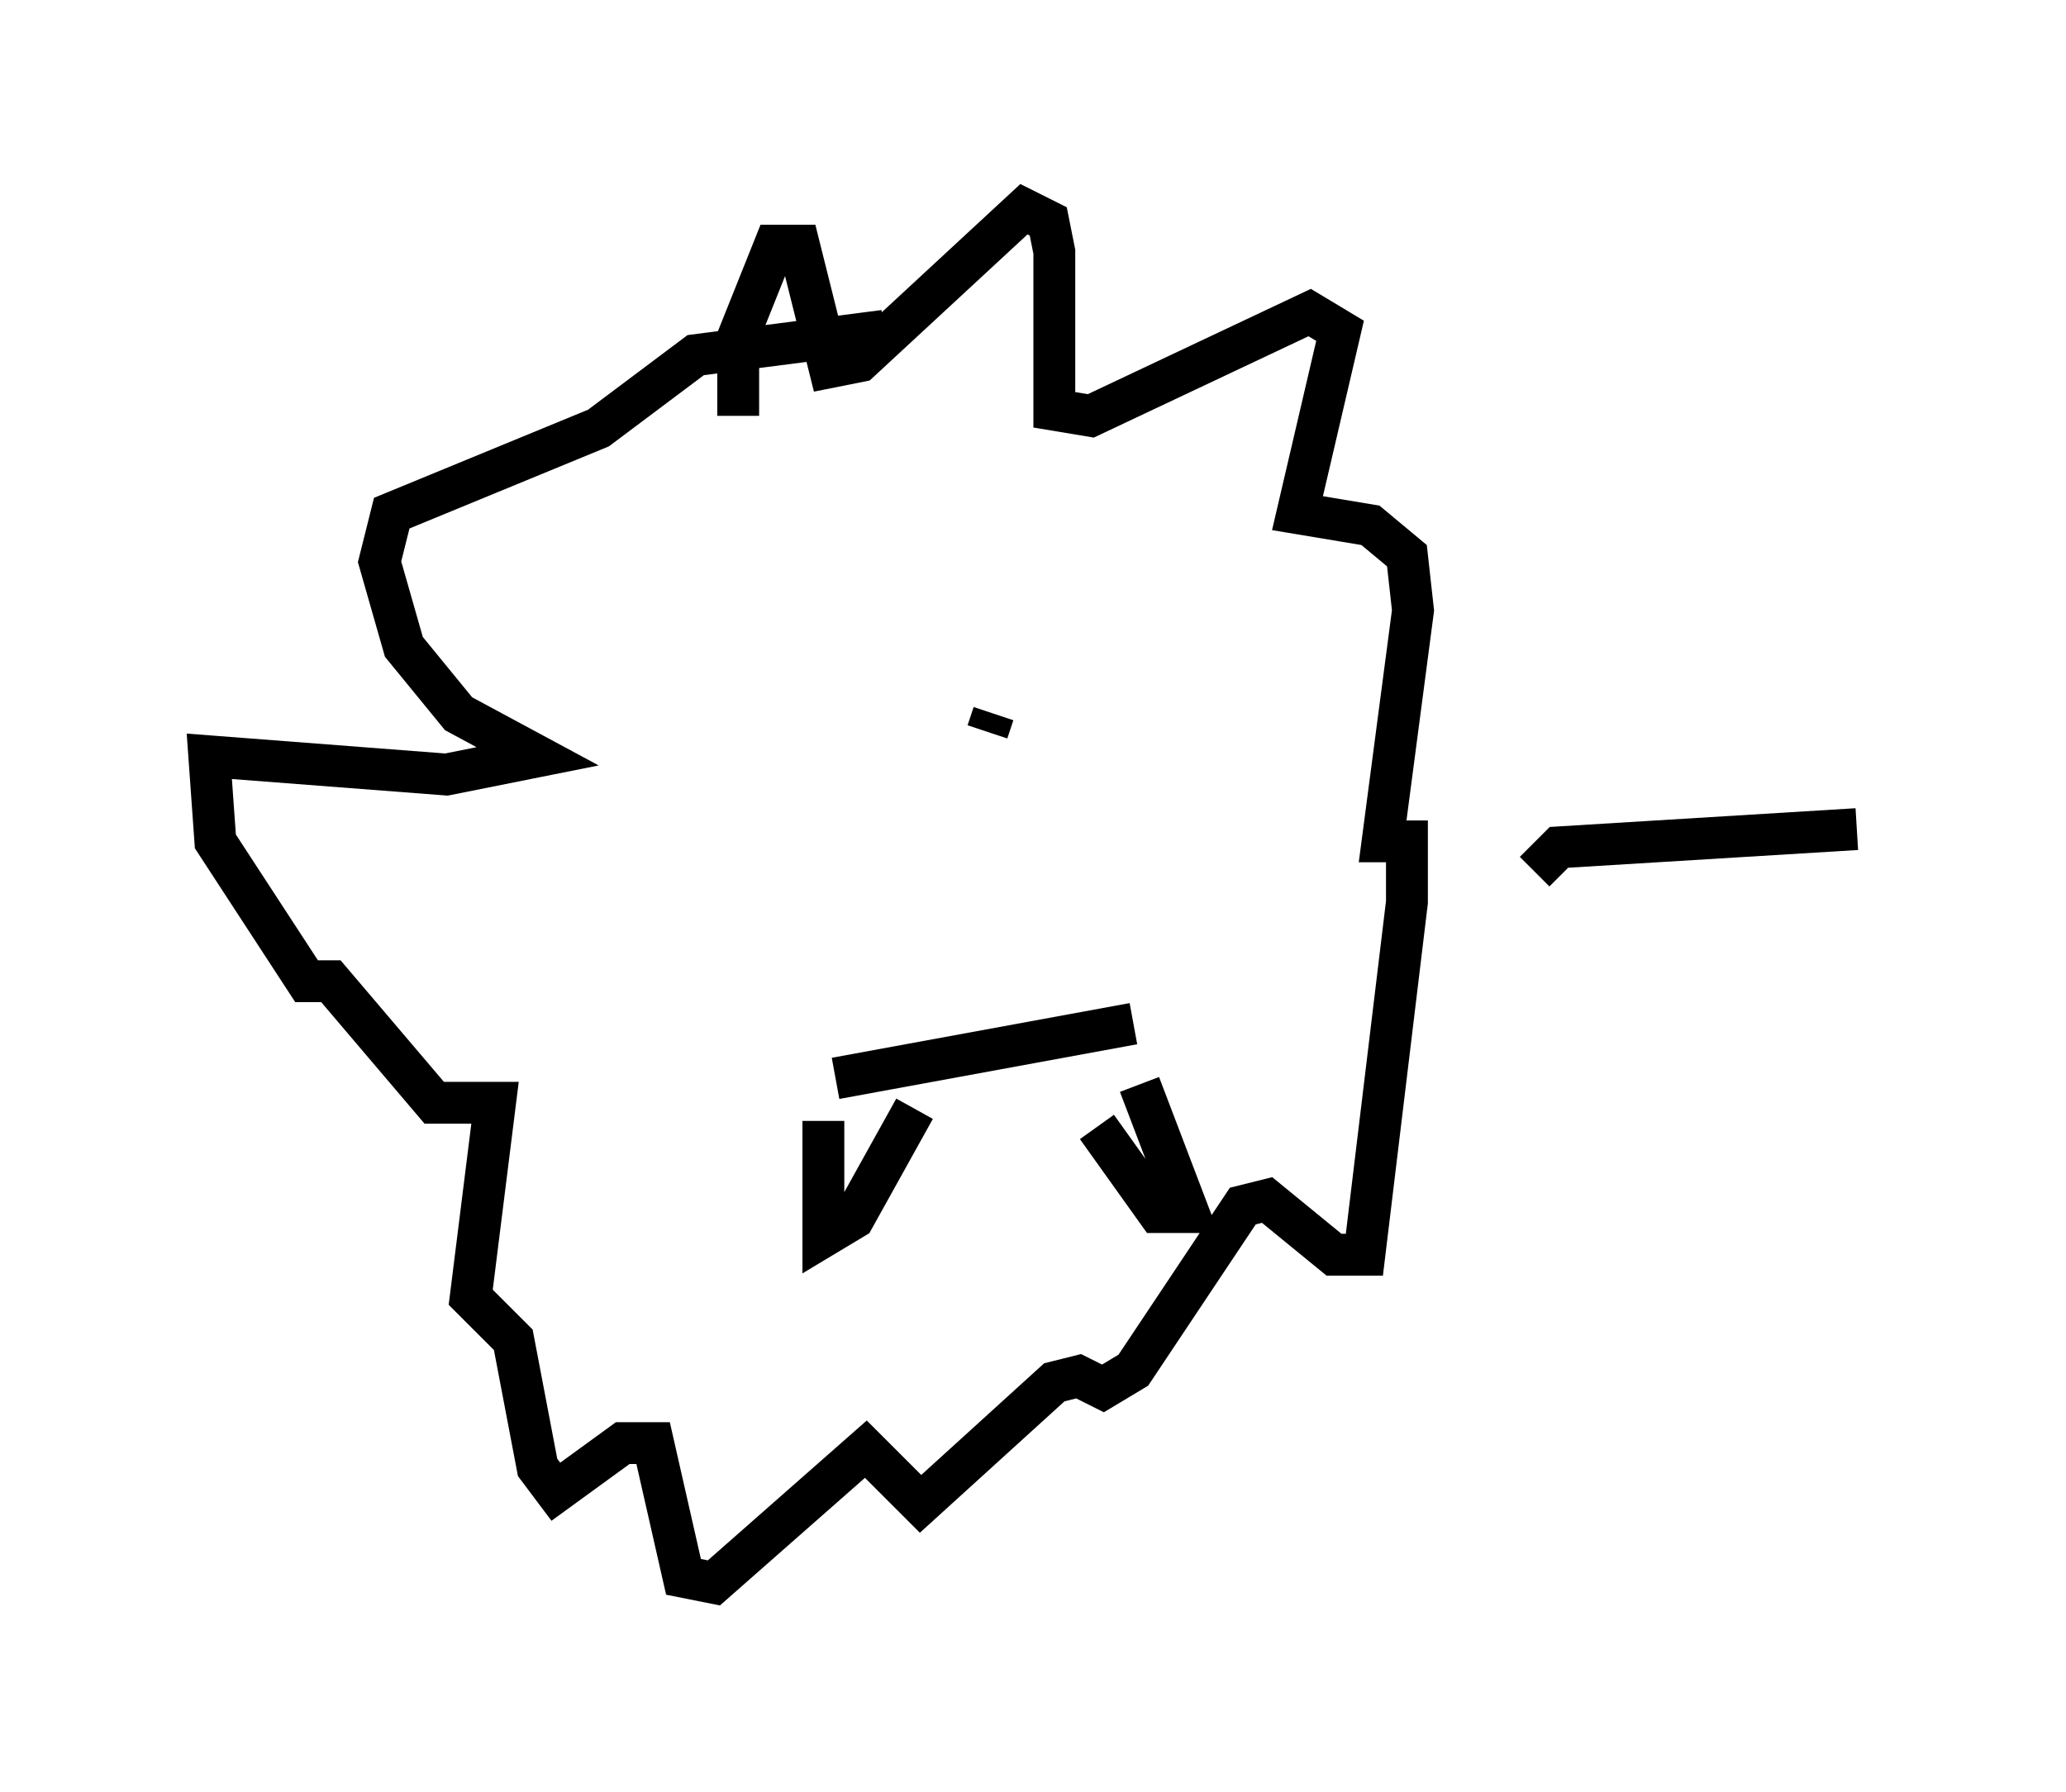 <?xml version="1.0" encoding="utf-8" ?>
<svg baseProfile="full" height="42.827" version="1.1" width="49.363" xmlns="http://www.w3.org/2000/svg" xmlns:ev="http://www.w3.org/2001/xml-events" xmlns:xlink="http://www.w3.org/1999/xlink"><defs /><rect fill="white" height="42.827" width="49.363" x="0" y="0" /><path d="M16.475, 17.927 m0.0, 0.145 m7.263, -1.017 l-0.145, 0.436 m-5.955, -7.553 l0.0, -1.888 0.872, -2.179 l0.581, 0.0 0.726, 2.905 l0.726, -0.145 3.922, -3.631 l0.581, 0.291 0.145, 0.726 l0.0, 3.777 0.872, 0.145 l5.229, -2.469 0.726, 0.436 l-1.017, 4.358 1.743, 0.291 l0.872, 0.726 0.145, 1.307 l-0.726, 5.52 0.581, 0.0 l0.0, 1.453 -1.017, 8.425 l-0.726, 0.0 -1.598, -1.307 l-0.581, 0.145 -2.615, 3.922 l-0.726, 0.436 -0.581, -0.291 l-0.581, 0.145 -3.196, 2.905 l-1.307, -1.307 -3.631, 3.196 l-0.726, -0.145 -0.726, -3.196 l-0.726, 0.0 -1.598, 1.162 l-0.436, -0.581 -0.581, -3.05 l-1.017, -1.017 0.581, -4.648 l-1.453, 0.0 -2.469, -2.905 l-0.581, 0.0 -2.179, -3.341 l-0.145, -2.034 5.665, 0.436 l2.179, -0.436 -1.888, -1.017 l-1.307, -1.598 -0.581, -2.034 l0.291, -1.162 4.939, -2.034 l2.324, -1.743 4.503, -0.581 m-1.162, 17.866 l7.117, -1.307 m-7.408, 2.324 l0.0, 2.76 0.726, -0.436 l1.453, -2.615 m5.374, -0.581 l1.162, 3.05 -0.726, 0.0 l-1.453, -2.034 m10.458, -6.101 l0.581, -0.581 7.117, -0.436 " fill="none" stroke="black" stroke-width="1" /></svg>